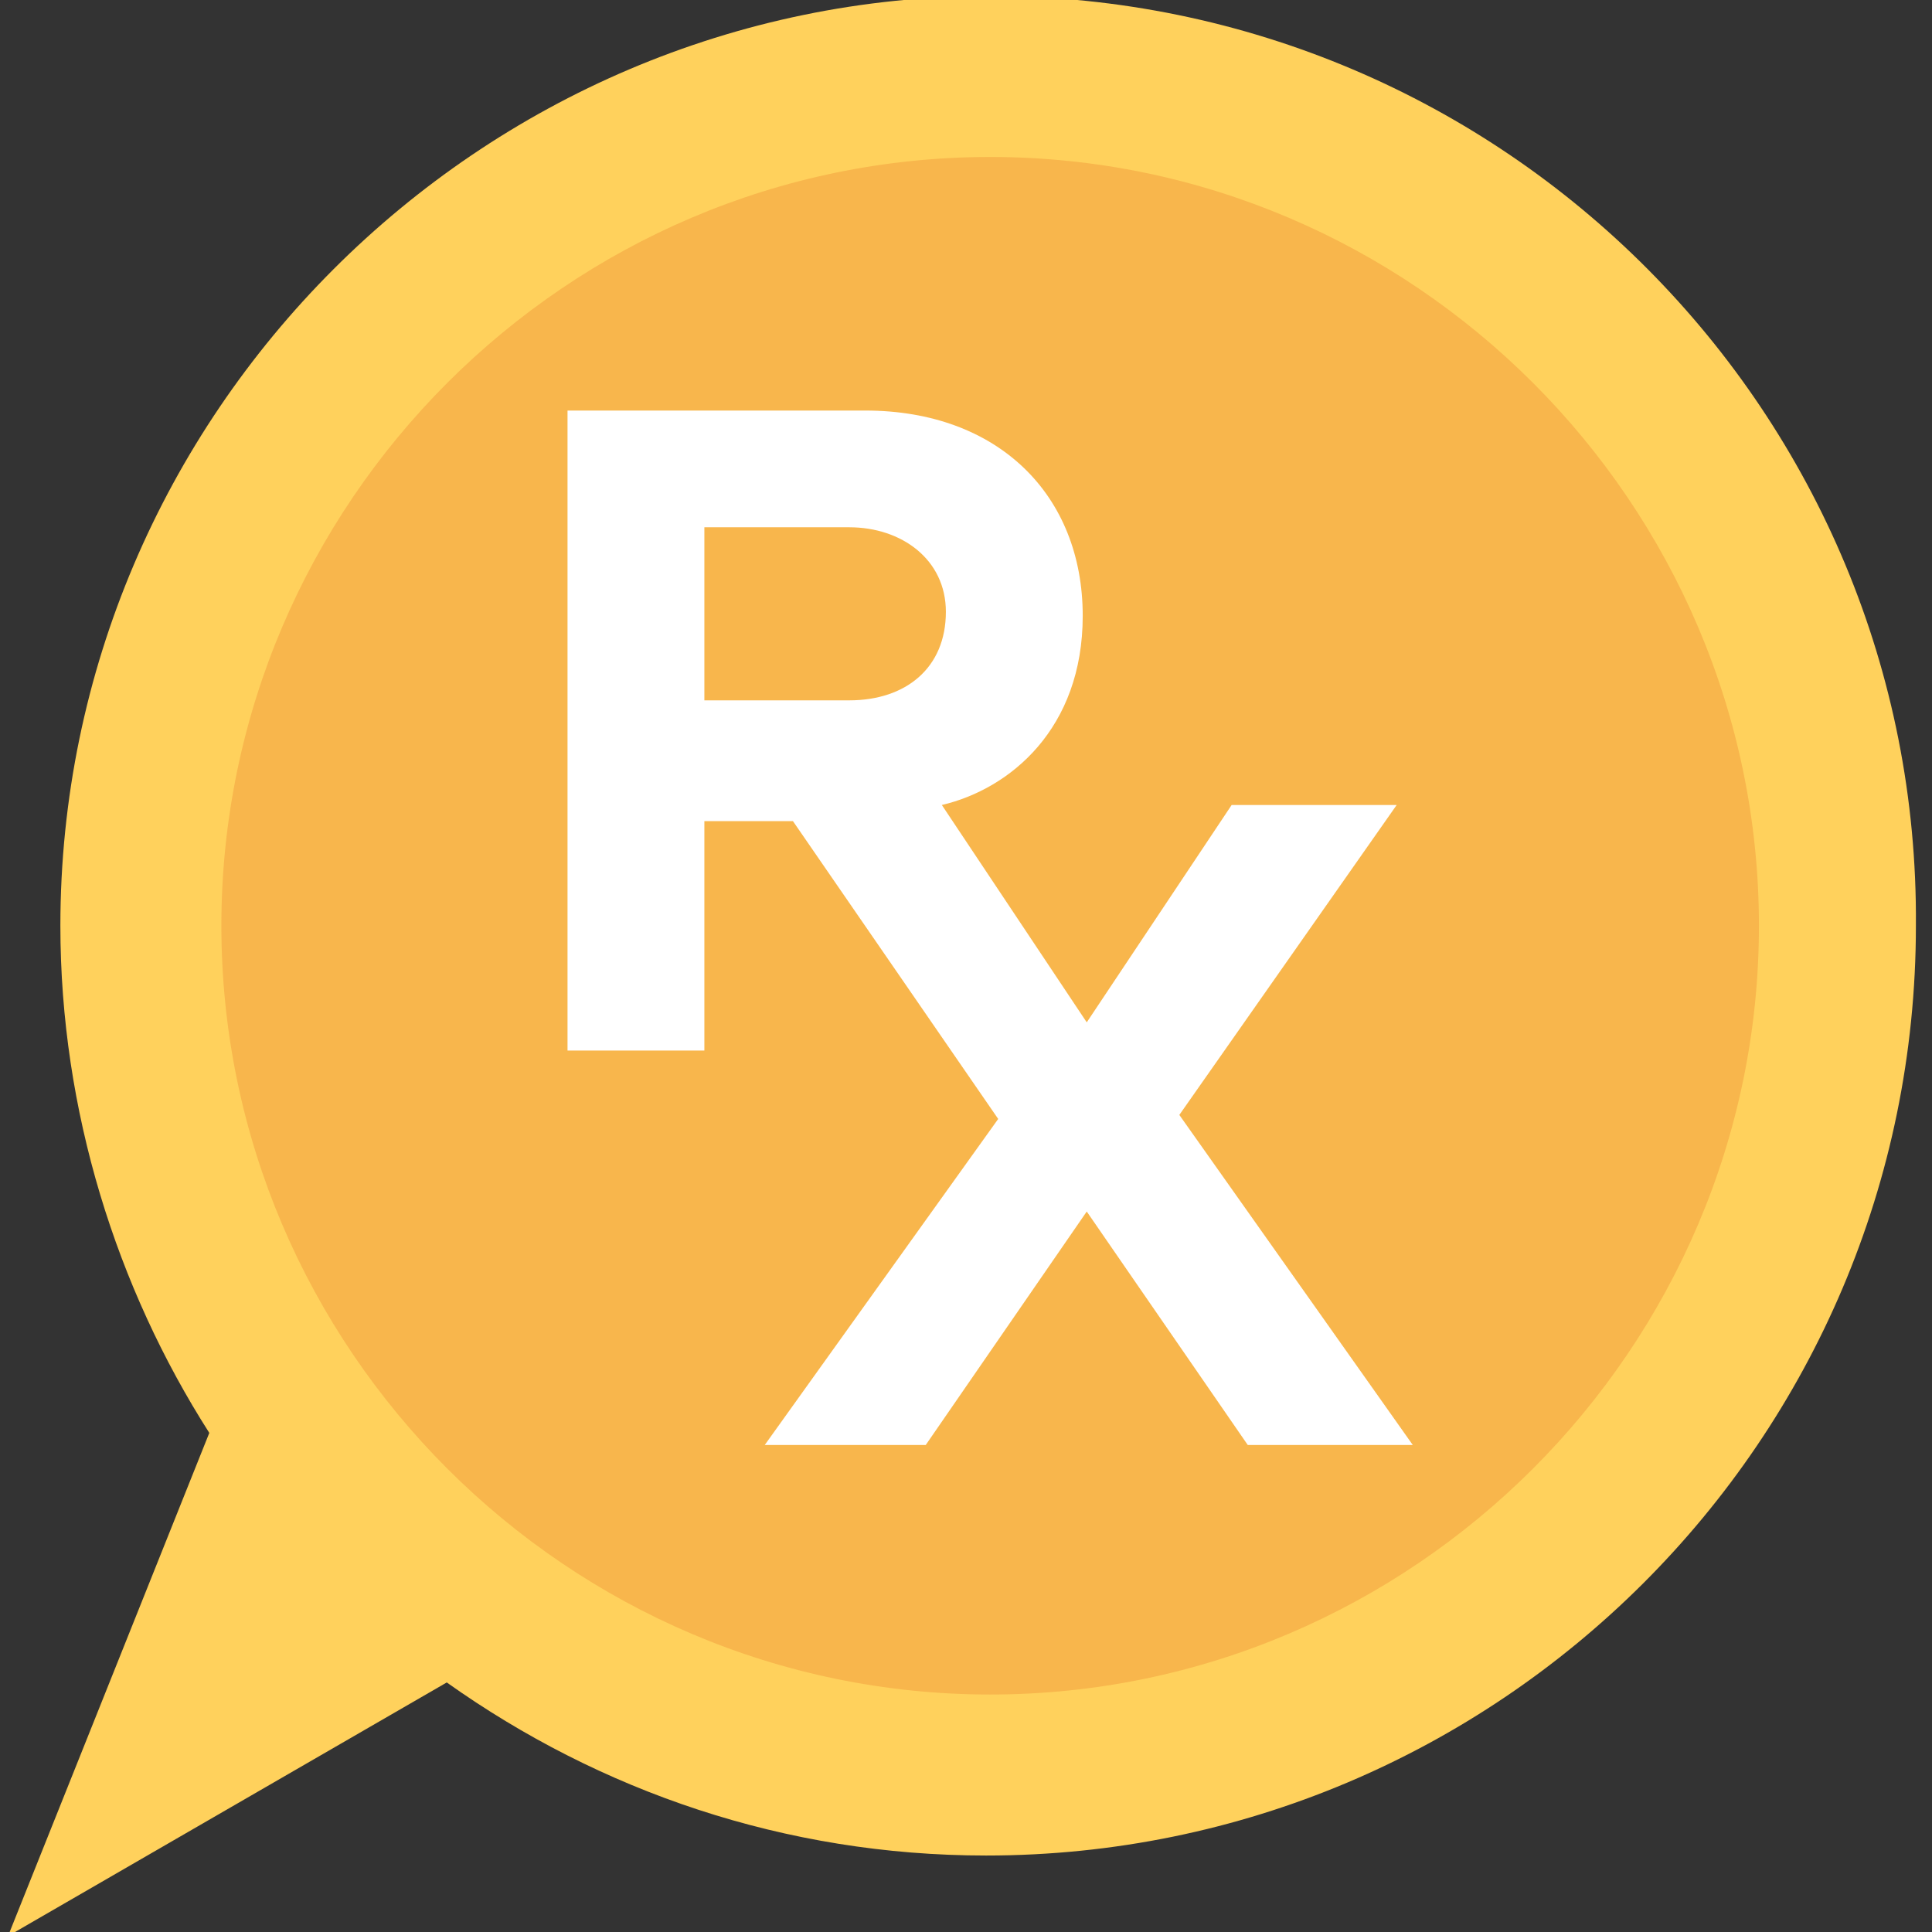 <?xml version="1.0" encoding="utf-8"?>
<!-- Generator: Adobe Illustrator 18.0.0, SVG Export Plug-In . SVG Version: 6.00 Build 0)  -->
<!DOCTYPE svg PUBLIC "-//W3C//DTD SVG 1.1//EN" "http://www.w3.org/Graphics/SVG/1.1/DTD/svg11.dtd">
<svg version="1.1" id="Layer_1" xmlns="http://www.w3.org/2000/svg" xmlns:xlink="http://www.w3.org/1999/xlink" x="0px" y="0px"
	 viewBox="0 0 48 48" enable-background="new 0 0 48 48" xml:space="preserve">
<rect x="0" y="0" width="48" height="48" fill="#333333" stroke="none"/>
<g>
	<path fill="#FFD15C" d="M24.6-0.1C11.9-0.1,1.5,10.3,1.5,23c0,4.6,1.4,9,3.7,12.6l-5,12.5l10.9-6.3c3.8,2.7,8.4,4.3,13.4,4.3
		c12.7,0,23.1-10.3,23.1-23.1C47.7,10.3,37.4-0.1,24.6-0.1z"/>
	<path fill="#F8B64C" d="M24.6,42.1C14.1,42.1,5.5,33.5,5.5,23c0-10.5,8.6-19.1,19.1-19.1c10.5,0,19.1,8.6,19.1,19.1
		C43.7,33.5,35.1,42.1,24.6,42.1z"/>
	<path fill="#FFFFFF" d="M29.3,27.7l5.4-7.7h-4.1l-3.6,5.4L23.4,20c1.7-0.4,3.5-1.9,3.5-4.7c0-3-2.1-5.1-5.4-5.1h-7.4v15.9h3.4v-5.7
		h2.2l5.1,7.4L19,35.9h4l4-5.8l4,5.8h4.1L29.3,27.7z M17.5,13.1h3.6c1.3,0,2.4,0.8,2.4,2.1c0,1.4-1,2.2-2.4,2.2h-3.6V13.1z"/>
</g>
</svg>
